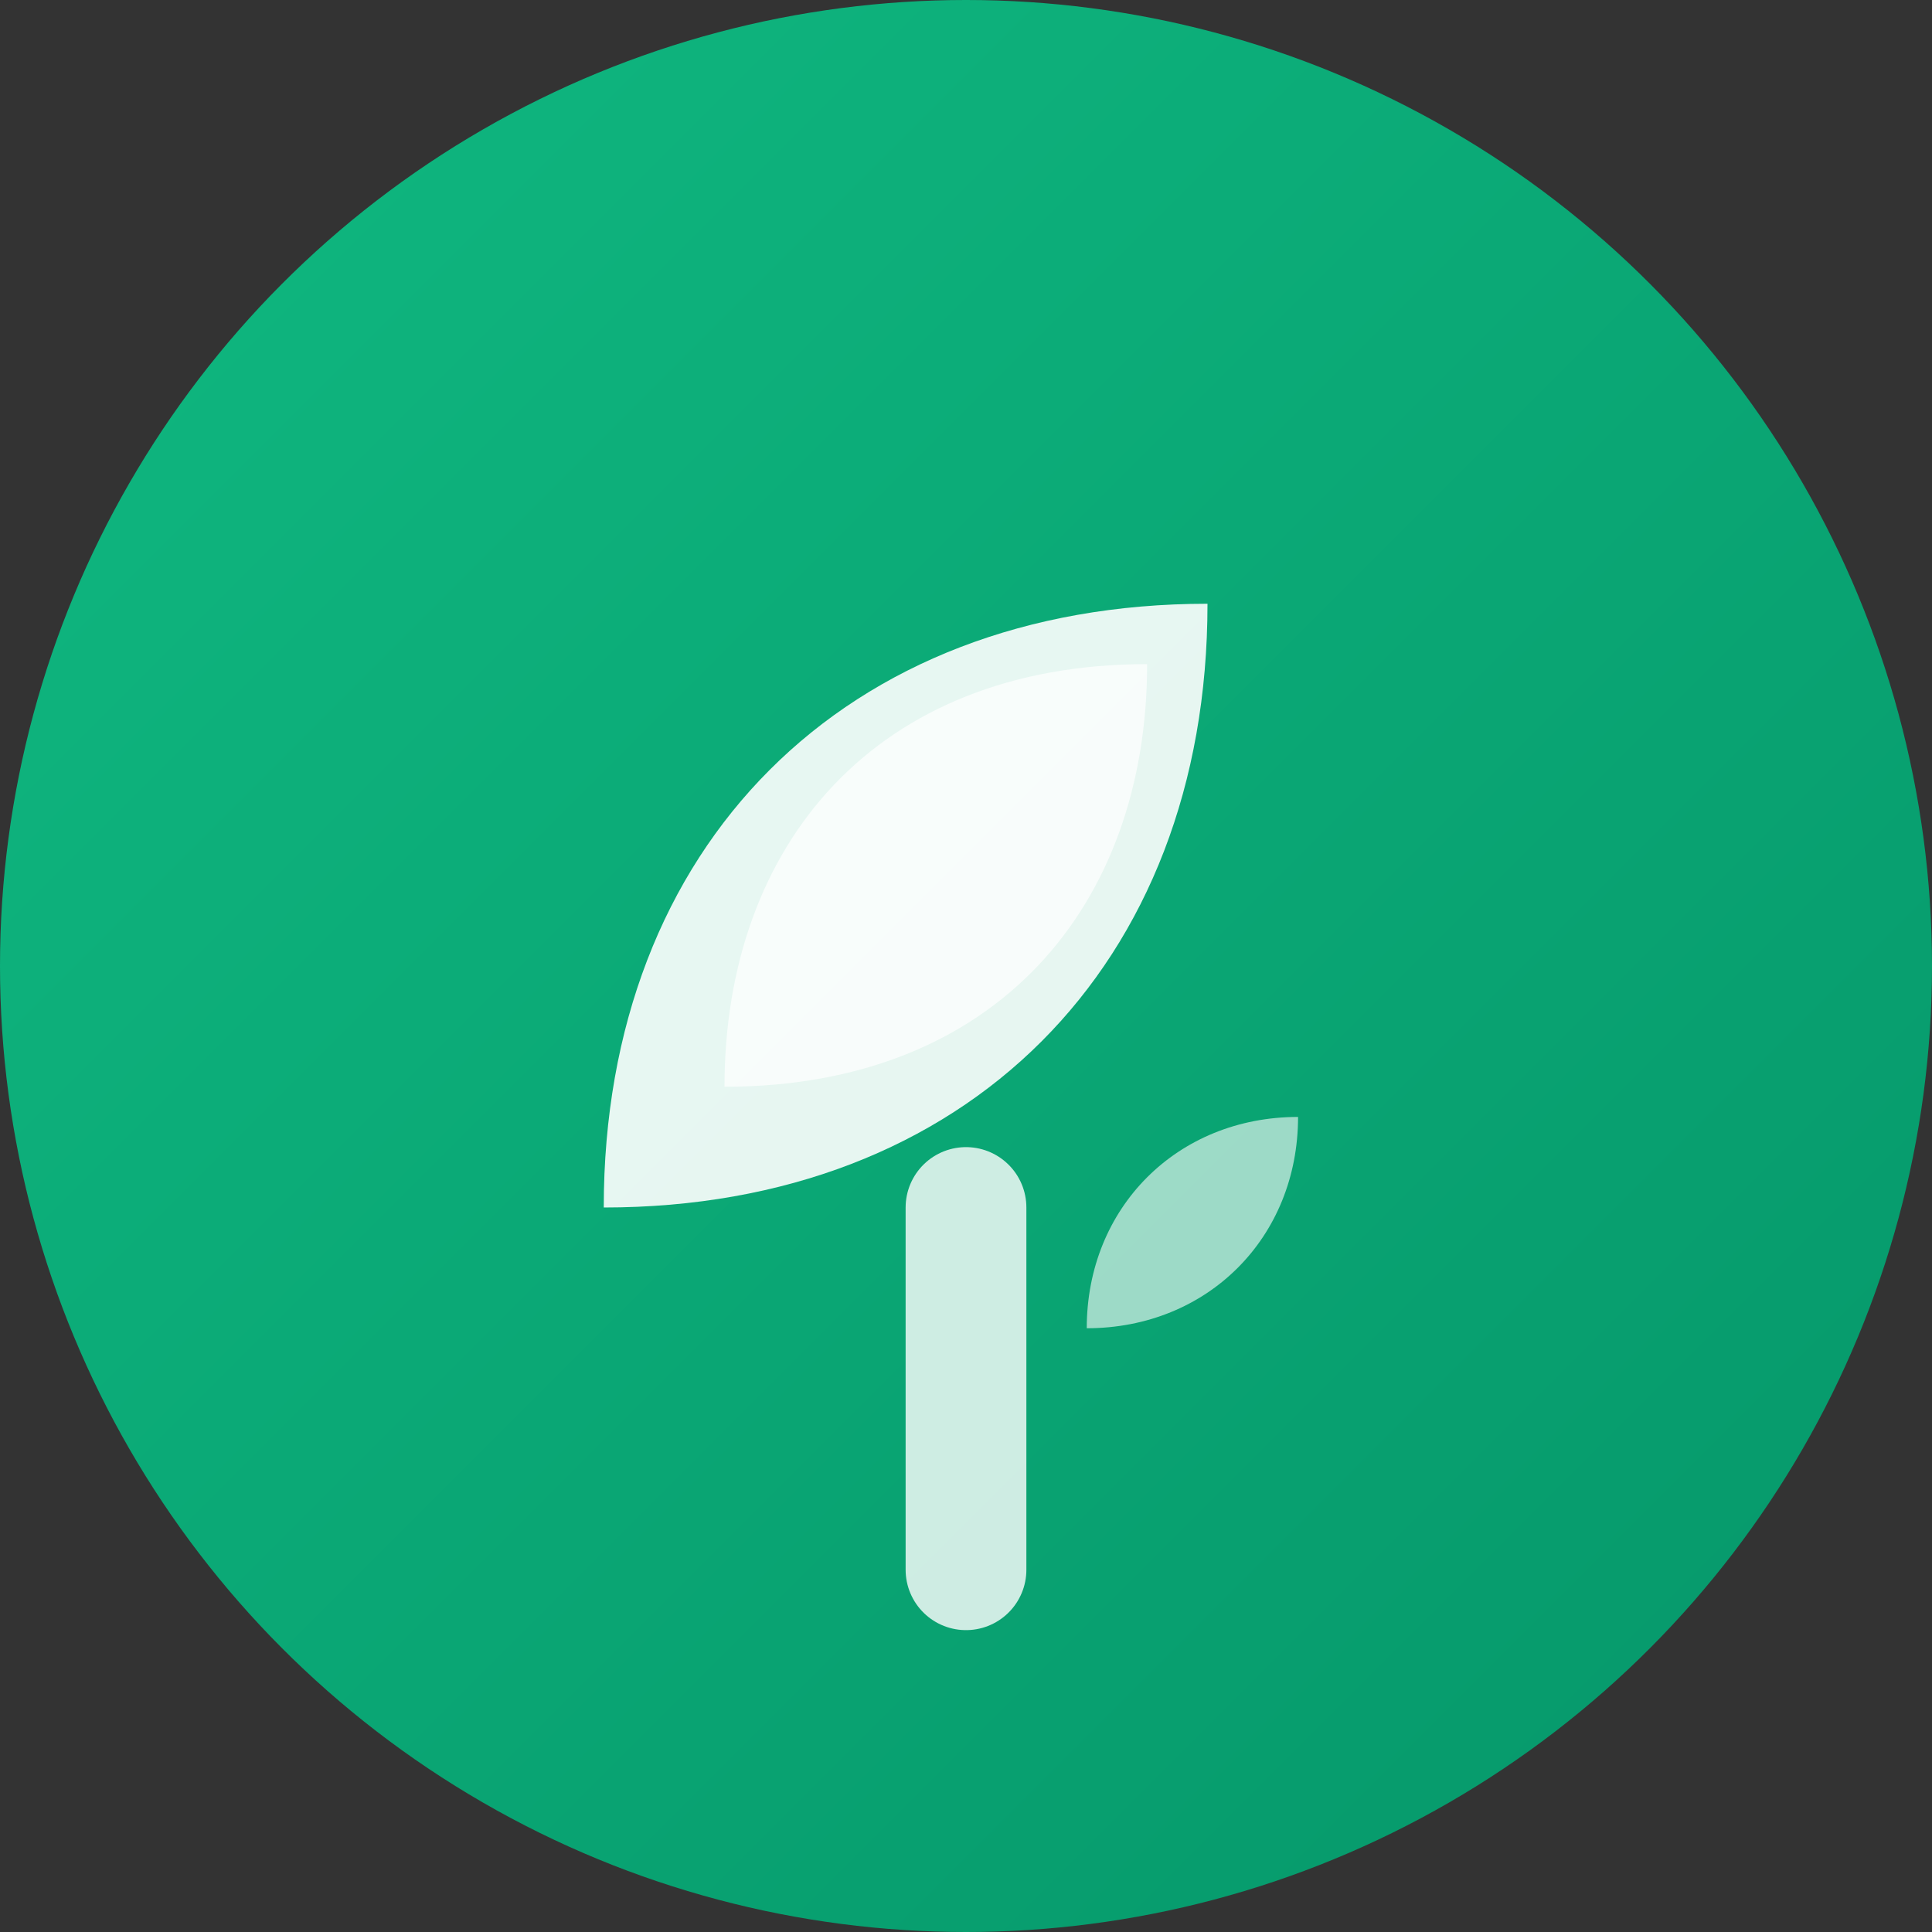<svg width="32" height="32" viewBox="0 0 32 32" fill="none" xmlns="http://www.w3.org/2000/svg">
  <rect x="0" y="0" width="32" height="32" fill="#333333" stroke="none"/>
  <!-- Background circle -->
  <circle cx="16" cy="16" r="16" fill="url(#gradient)" />
  
  <!-- Leaf design -->
  <path d="M10 20c0-6 4-10 10-10 0 6-4 10-10 10z" fill="white" opacity="0.9" />
  <path d="M12 18c0-4 2.5-7 7-7 0 4-2.5 7-7 7z" fill="white" opacity="0.7" />
  
  <!-- Stem -->
  <path d="M16 20v6" stroke="white" stroke-width="2" stroke-linecap="round" opacity="0.8" />
  
  <!-- Small accent leaf -->
  <path d="M18 22c0-2 1.5-3.5 3.5-3.5 0 2-1.5 3.5-3.5 3.5z" fill="white" opacity="0.6" />
  
  <defs>
    <linearGradient id="gradient" x1="0%" y1="0%" x2="100%" y2="100%">
      <stop offset="0%" style="stop-color:#10B981;stop-opacity:1" />
      <stop offset="100%" style="stop-color:#059669;stop-opacity:1" />
    </linearGradient>
  </defs>
</svg>